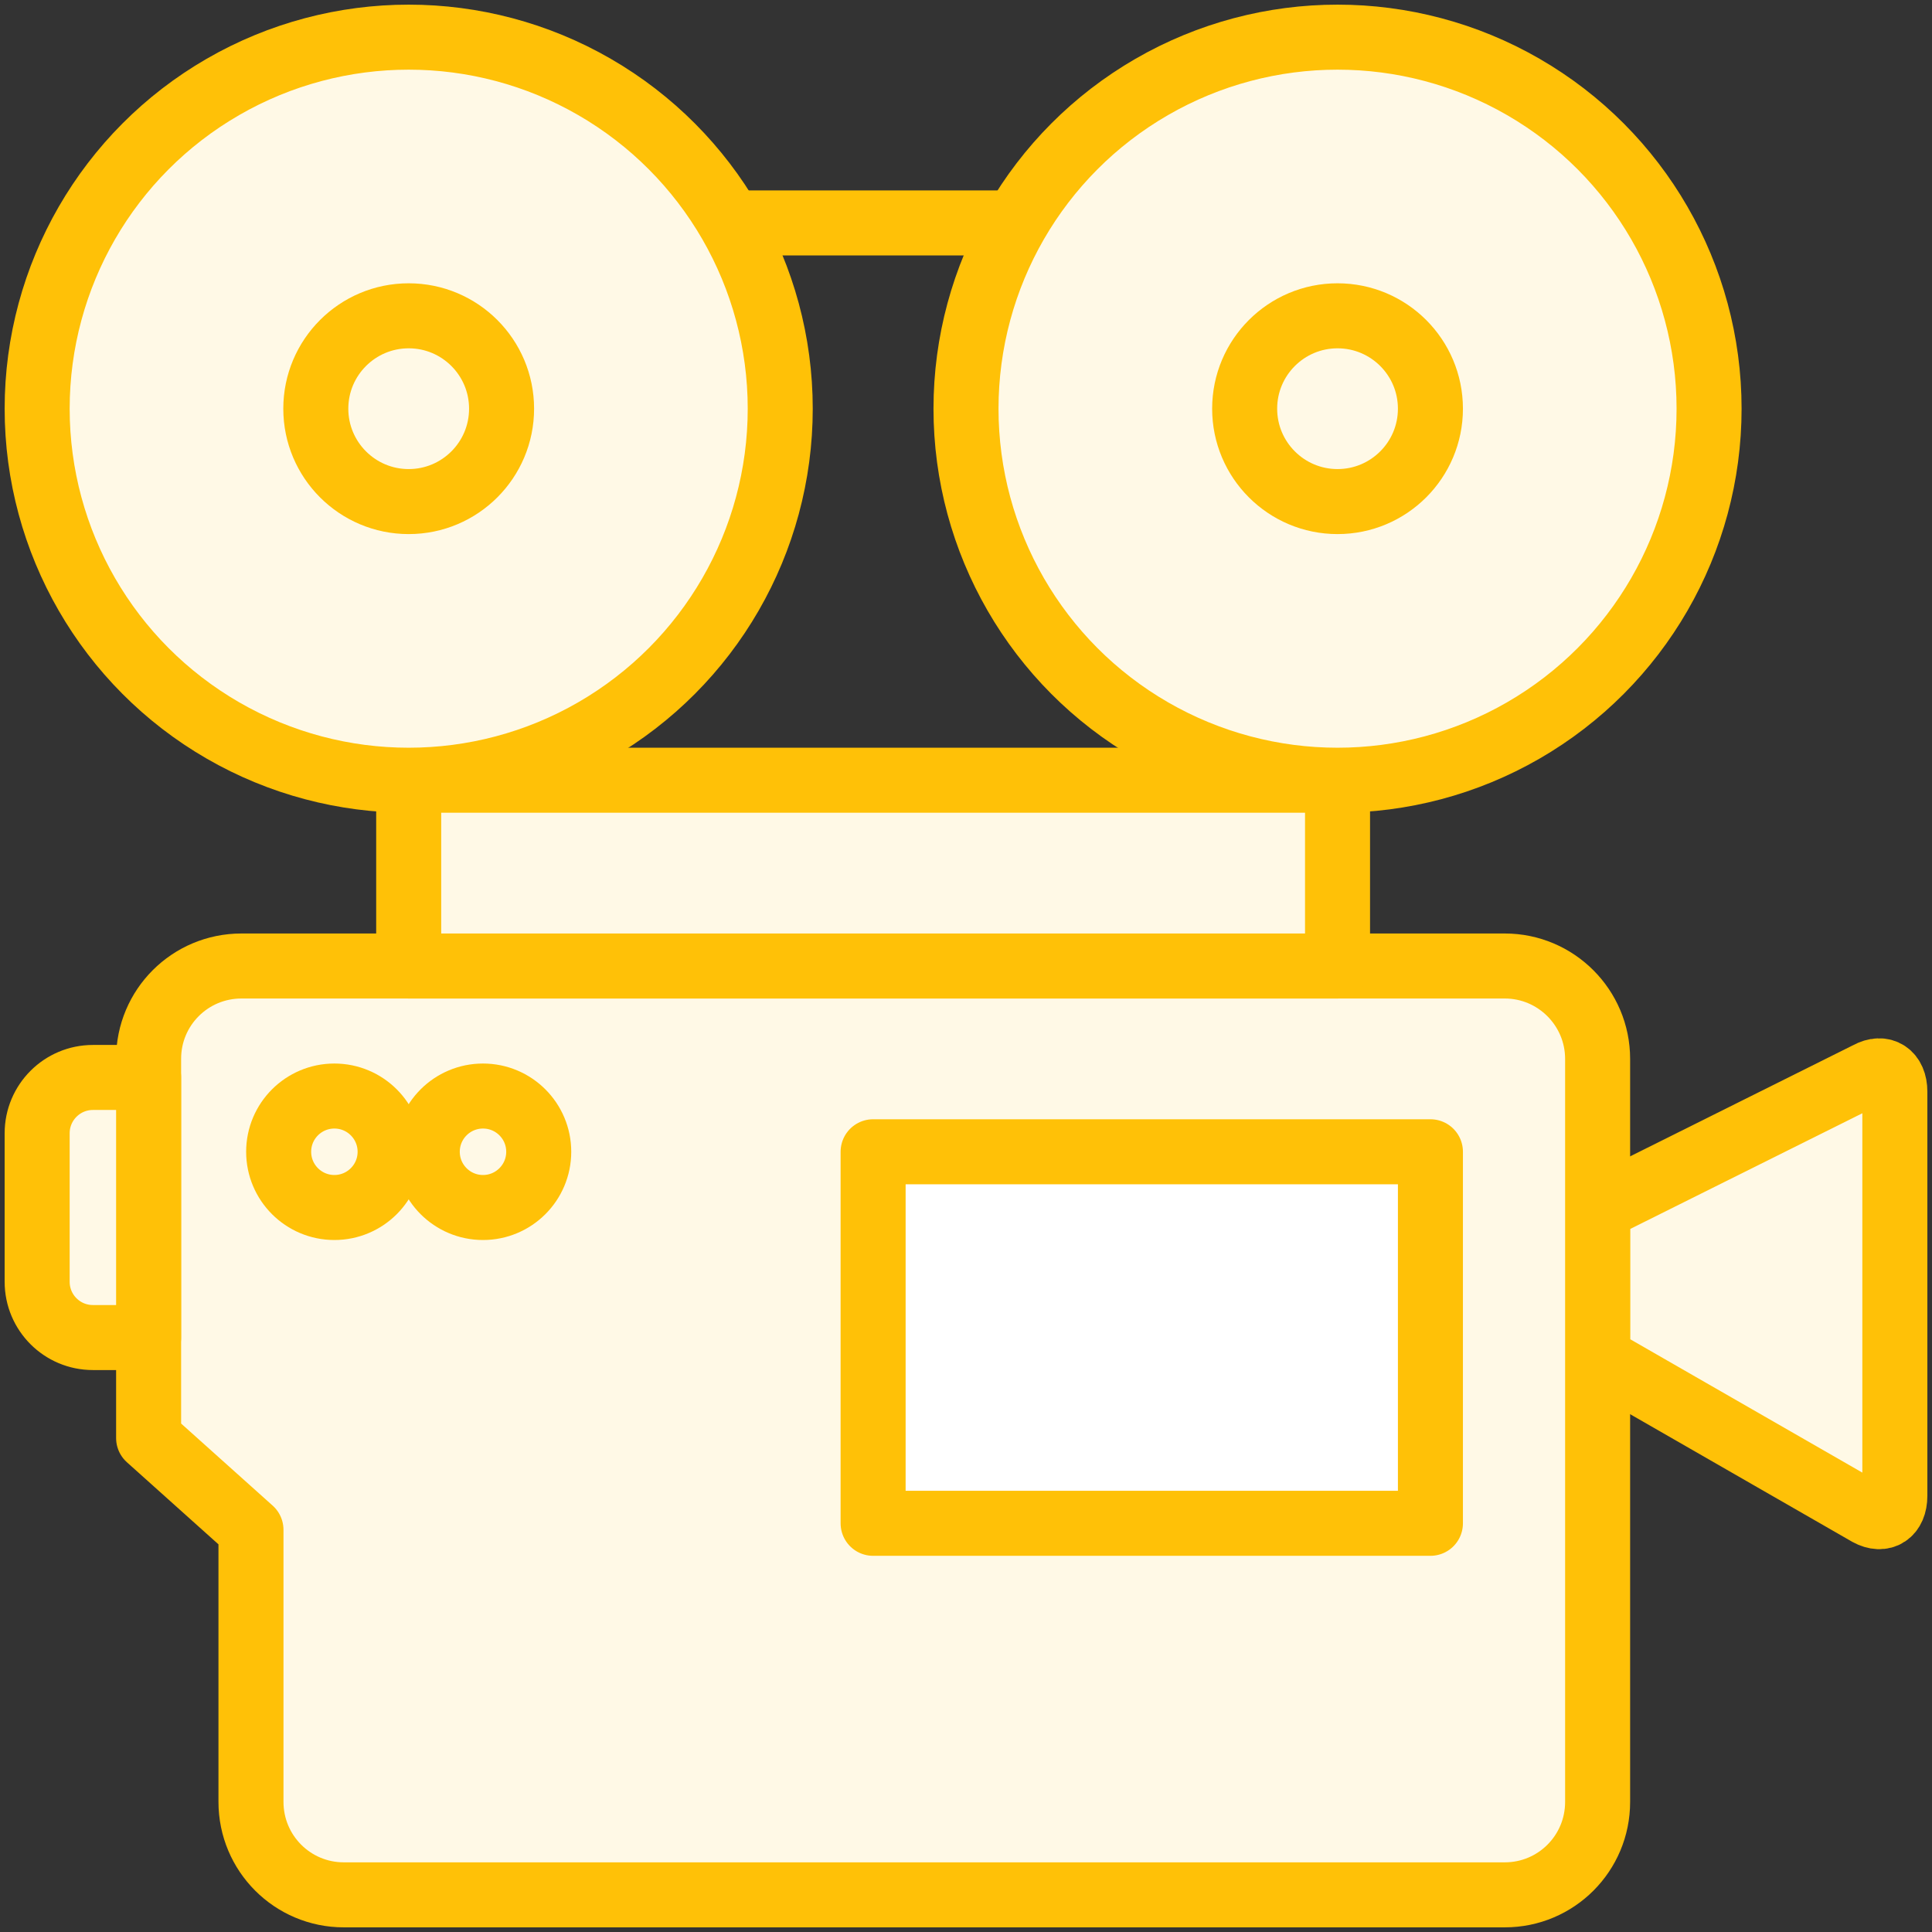 <?xml version="1.0" encoding="UTF-8"?>
<svg width="104px" height="104px" viewBox="0 0 104 104" version="1.1" xmlns="http://www.w3.org/2000/svg" xmlns:xlink="http://www.w3.org/1999/xlink">
    <rect x="0" y="0" width="104" height="104" fill="#333333" stroke="none"/>
    <!-- Generator: Sketch 46.2 (44496) - http://www.bohemiancoding.com/sketch -->
    <title>devices-15</title>
    <desc>Created with Sketch.</desc>
    <defs></defs>
    <g id="ALL" stroke="none" stroke-width="1" fill="none" fill-rule="evenodd" stroke-linecap="round" stroke-linejoin="round">
        <g id="Primary" transform="translate(-2747, -7182)" stroke="#FFC107" stroke-width="3.5">
            <g id="Group-15" transform="translate(200, 200)">
                <g id="devices-15" transform="translate(2549, 6984)">
                    <path d="M98.566,79.471 C99.363,79.909 100,79.483 100,78.525 L100,56.759 C100,55.808 99.358,55.378 98.566,55.814 L84,63.074 L84,71.102 L98.566,79.471 Z" id="Layer-1" fill="#FFF9E6"></path>
                    <path d="M11.51,80.351 L6,75.411 L6,54.99 C6,52.234 8.229,50 10.998,50 L79.002,50 C81.762,50 84,52.246 84,55 L84,95 C84,97.761 81.771,100 79.003,100 L16.507,100 C13.747,100 11.51,97.765 11.51,94.991 L11.51,80.351 Z" id="Layer-2" fill="#FFF9E6"></path>
                    <path d="M16,63 C17.657,63 19,61.657 19,60 C19,58.343 17.657,57 16,57 C14.343,57 13,58.343 13,60 C13,61.657 14.343,63 16,63 Z" id="Layer-3" fill="#FFF9E6"></path>
                    <path d="M24,63 C25.657,63 27,61.657 27,60 C27,58.343 25.657,57 24,57 C22.343,57 21,58.343 21,60 C21,61.657 22.343,63 24,63 Z" id="Layer-4" fill="#FFF9E6"></path>
                    <rect id="Layer-5" fill="#FFFFFF" x="45" y="60" width="30" height="20"></rect>
                    <path d="M0,59.003 C0,57.345 1.347,56 3,56 L6,56 L6,70 L3,70 C1.343,70 0,68.658 0,66.997 L0,59.003 Z" id="Layer-6" fill="#FFF9E6"></path>
                    <polygon id="Layer-7" fill="#FFF9E6" points="20 50 20 40 70 40 70 50"></polygon>
                    <circle id="Layer-8" fill="#FFF9E6" cx="70" cy="20" r="20"></circle>
                    <circle id="Layer-9" fill="#FFF9E6" cx="20" cy="20" r="5"></circle>
                    <circle id="Layer-10" fill="#FFF9E6" cx="20" cy="20" r="20"></circle>
                    <circle id="Layer-11" fill="#FFF9E6" cx="20" cy="20" r="5"></circle>
                    <circle id="Layer-12" fill="#FFF9E6" cx="70" cy="20" r="5"></circle>
                    <path d="M37.492,10 L52.51,10" id="Layer-13" fill="#FFF9E6"></path>
                </g>
            </g>
        </g>
    </g>
</svg>